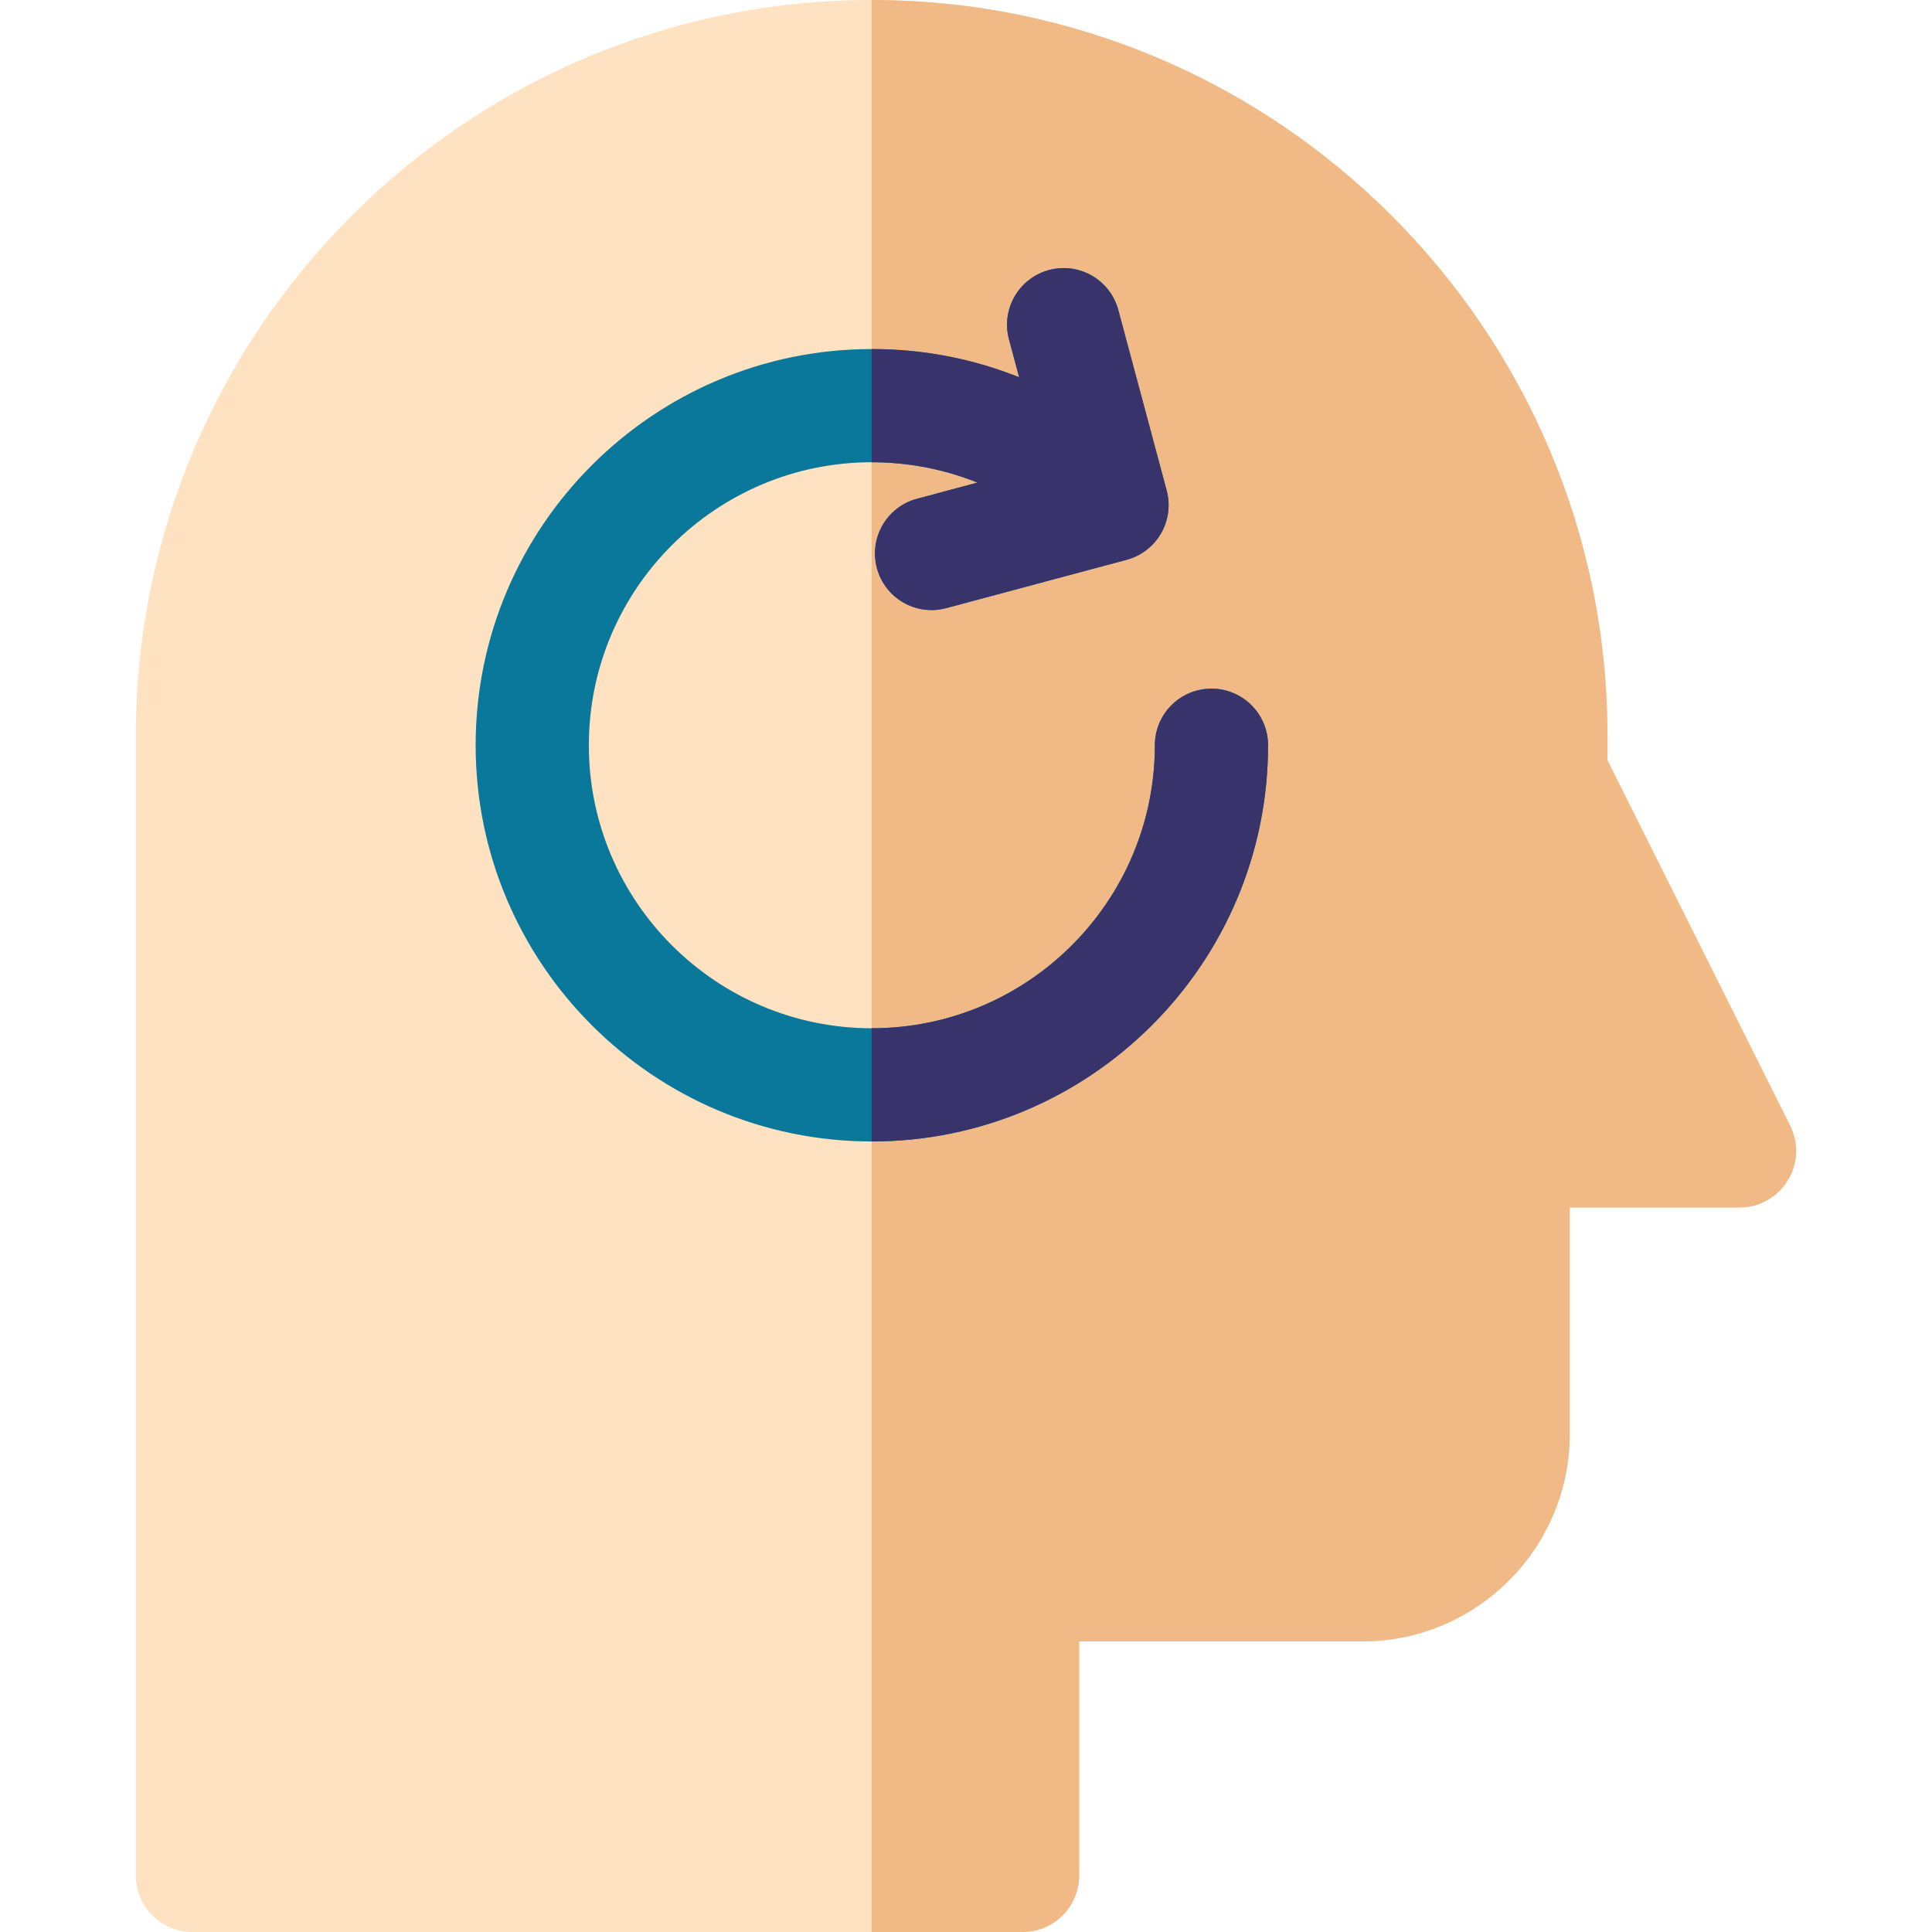 <svg viewBox="0 0 512 512" xmlns="http://www.w3.org/2000/svg"><g><path d="M474.397 298.292 426 201.498V195C426 87.477 338.523 0 231 0S36 87.477 36 195v302c0 8.284 6.716 15 15 15h220c8.284 0 15-6.716 15-15v-62h75c30.327 0 55-24.673 55-55v-60h44.98c11.151 0 18.404-11.735 13.417-21.708z" fill="#ffe2c1"></path><path d="M271 512c8.284 0 15-6.716 15-15v-62h75c30.327 0 55-24.673 55-55v-60h44.98c11.151 0 18.403-11.735 13.417-21.708L426 201.498V195C426 87.477 338.523 0 231 0v512z" fill="#f1b986"></path><path d="M321.05 182.5c-8.284 0-15 6.716-15 15 0 41.355-33.645 75-75 75s-75-33.645-75-75 33.645-75 75-75c9.745 0 19.2 1.86 27.979 5.387l-16.032 4.296c-8.002 2.144-12.751 10.369-10.607 18.371 2.144 8.002 10.369 12.75 18.371 10.606l47.811-12.811c8.002-2.144 12.751-10.369 10.607-18.371l-12.811-47.81c-2.144-8.002-10.369-12.751-18.371-10.607-8.002 2.144-12.75 10.369-10.606 18.371l2.69 10.039c-12.248-4.899-25.44-7.471-39.029-7.471-57.897 0-105 47.103-105 105s47.103 105 105 105 105-47.103 105-105c-.002-8.284-6.718-15-15.002-15z" fill="#0a789b"></path><g fill="#38336b"><path d="M321.05 182.5c-8.284 0-15 6.716-15 15 0 41.355-33.645 75-75 75l-.05-.001V302.5l.05.001c57.897 0 105-47.103 105-105 0-8.285-6.716-15.001-15-15.001zM231.05 92.5l-.05.001v30.001l.05-.001c9.745 0 19.2 1.86 27.979 5.387l-16.032 4.296c-8.002 2.144-12.751 10.369-10.607 18.371 2.144 8.002 10.369 12.75 18.371 10.606l47.811-12.811c8.002-2.144 12.751-10.369 10.607-18.371l-12.811-47.81c-2.144-8.002-10.369-12.751-18.371-10.607-8.002 2.144-12.75 10.369-10.606 18.371l2.69 10.039c-12.25-4.901-25.442-7.472-39.031-7.472z" fill="#38336b"></path></g></g></svg>